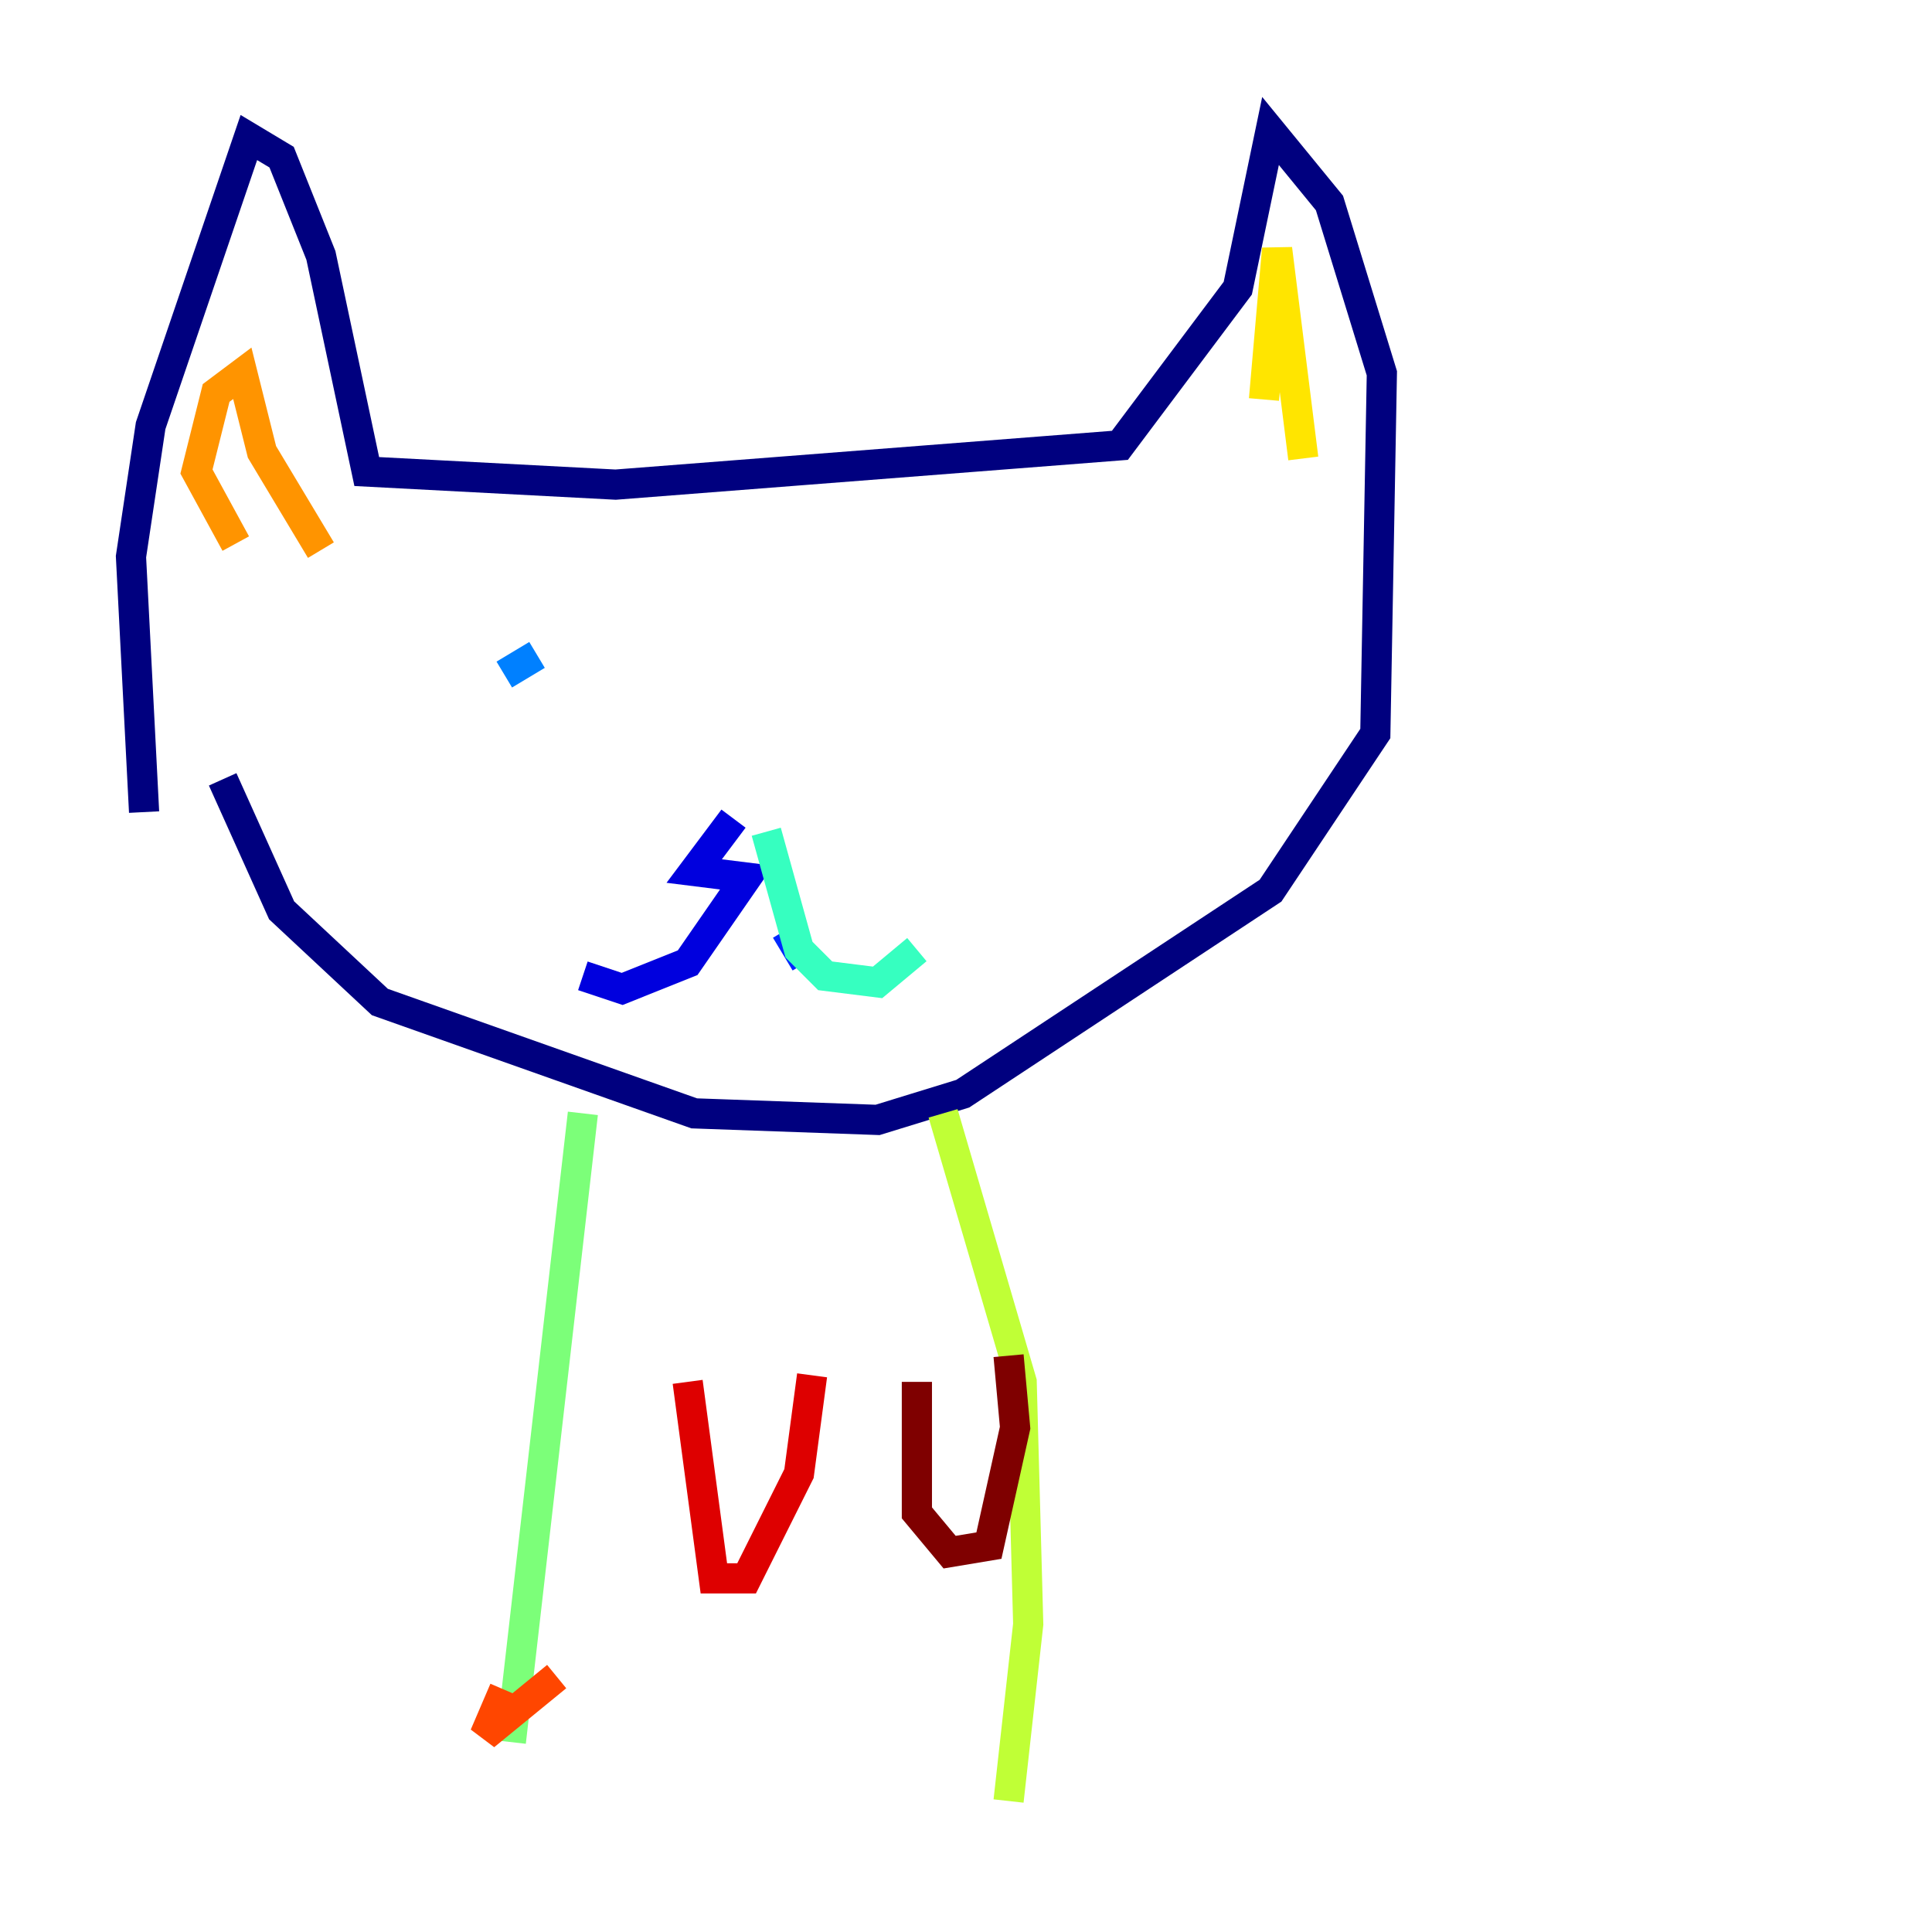 <?xml version="1.0" encoding="utf-8" ?>
<svg baseProfile="tiny" height="128" version="1.2" viewBox="0,0,128,128" width="128" xmlns="http://www.w3.org/2000/svg" xmlns:ev="http://www.w3.org/2001/xml-events" xmlns:xlink="http://www.w3.org/1999/xlink"><defs /><polyline fill="none" points="9.546,53.803 8.678,36.881 9.98,28.203 16.488,9.112 18.658,10.414 21.261,16.922 24.298,31.241 40.786,32.108 74.197,29.505 82.007,19.091 84.176,8.678 88.081,13.451 91.552,24.732 91.119,48.597 84.176,59.01 63.783,72.461 58.142,74.197 45.993,73.763 25.166,66.386 18.658,60.312 14.752,51.634" stroke="#00007f" stroke-width="2" /><polyline fill="none" points="48.597,54.237 45.993,57.709 49.464,58.142 45.559,63.783 41.22,65.519 38.617,64.651" stroke="#0000de" stroke-width="2" /><polyline fill="none" points="52.068,61.614 53.37,63.783" stroke="#0028ff" stroke-width="2" /><polyline fill="none" points="35.58,43.39 33.41,44.691" stroke="#0080ff" stroke-width="2" /><polyline fill="none" points="61.18,44.691 61.18,44.691" stroke="#00d4ff" stroke-width="2" /><polyline fill="none" points="50.766,55.105 52.936,62.915 54.671,64.651 58.142,65.085 60.746,62.915" stroke="#36ffc0" stroke-width="2" /><polyline fill="none" points="38.617,73.763 33.844,115.417" stroke="#7cff79" stroke-width="2" /><polyline fill="none" points="62.481,73.763 67.688,91.552 68.122,107.607 66.82,119.322" stroke="#c0ff36" stroke-width="2" /><polyline fill="none" points="83.742,26.468 84.61,16.488 86.346,30.373" stroke="#ffe500" stroke-width="2" /><polyline fill="none" points="15.62,36.014 13.017,31.241 14.319,26.034 16.054,24.732 17.356,29.939 21.261,36.447" stroke="#ff9400" stroke-width="2" /><polyline fill="none" points="36.881,111.078 32.108,114.983 33.41,111.946" stroke="#ff4600" stroke-width="2" /><polyline fill="none" points="45.559,91.552 47.295,104.57 49.464,104.57 52.936,97.627 53.803,91.119" stroke="#de0000" stroke-width="2" /><polyline fill="none" points="60.746,91.552 60.746,100.231 62.915,102.834 65.519,102.4 67.254,94.59 66.82,89.817" stroke="#7f0000" stroke-width="2" /></svg>